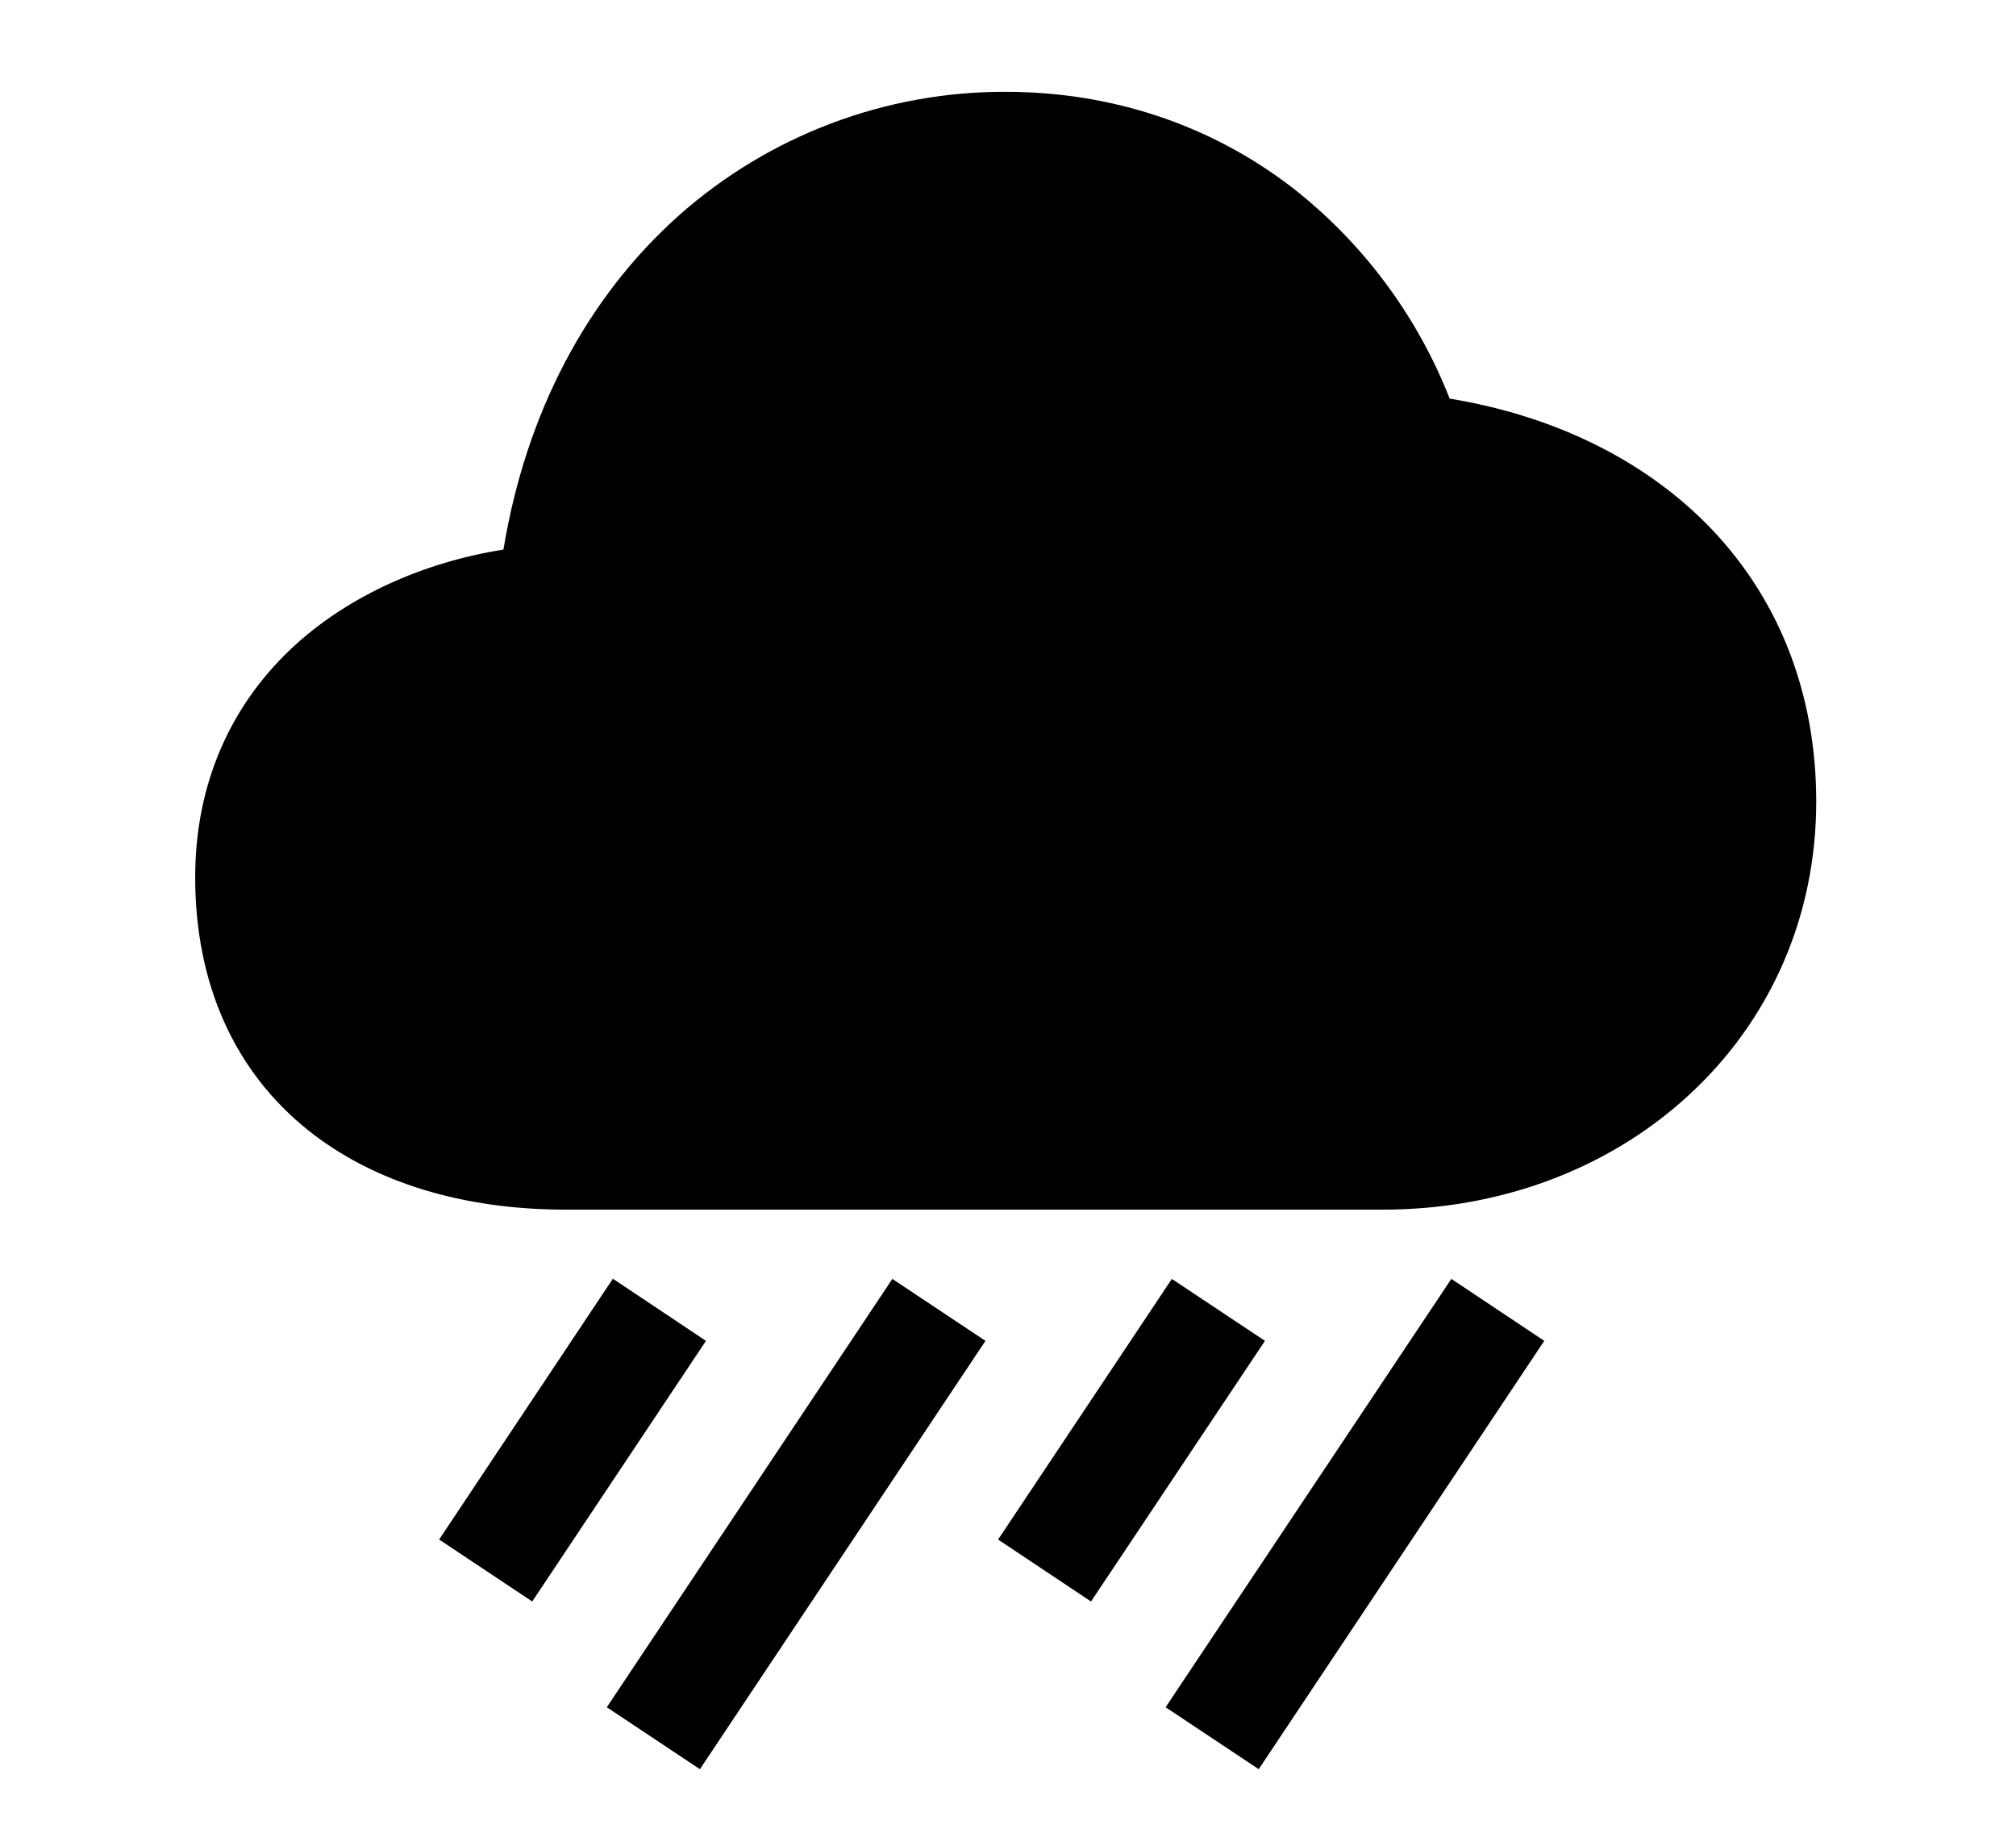 <svg width="11" height="10" viewBox="0 0 11 10" fill="none" xmlns="http://www.w3.org/2000/svg">
<g clip-path="url(#clip0_201_12531)">
<path d="M7.546 6.6H3.086C2.524 6.6 2.039 6.451 1.684 6.169C1.279 5.846 1.065 5.368 1.065 4.786C1.065 4.278 1.258 3.836 1.621 3.51C1.911 3.25 2.31 3.068 2.745 2.999C2.747 2.999 2.747 2.999 2.747 2.998C2.87 2.254 3.201 1.624 3.706 1.174C4.197 0.739 4.831 0.499 5.487 0.501C6.064 0.501 6.602 0.68 7.045 1.019C7.432 1.319 7.731 1.719 7.91 2.175C8.47 2.267 8.953 2.501 9.305 2.852C9.7 3.248 9.91 3.774 9.91 4.374C9.91 5 9.659 5.572 9.204 5.985C8.768 6.382 8.179 6.6 7.546 6.6Z" fill="black"/>
<path d="M3.344 6.977L2.396 8.4L2.904 8.738L3.852 7.316L3.344 6.977Z" fill="black"/>
<path d="M4.869 6.978L3.311 9.315L3.819 9.653L5.377 7.316L4.869 6.978Z" fill="black"/>
<path d="M6.394 6.978L5.446 8.4L5.953 8.738L6.902 7.316L6.394 6.978Z" fill="black"/>
<path d="M7.919 6.978L6.36 9.315L6.868 9.653L8.426 7.316L7.919 6.978Z" fill="black"/>
</g>
<defs>
<clipPath id="clip0_201_12531">
<rect width="9.759" height="9.759" fill="white" transform="translate(0.608 0.196)"/>
</clipPath>
</defs>
</svg>
